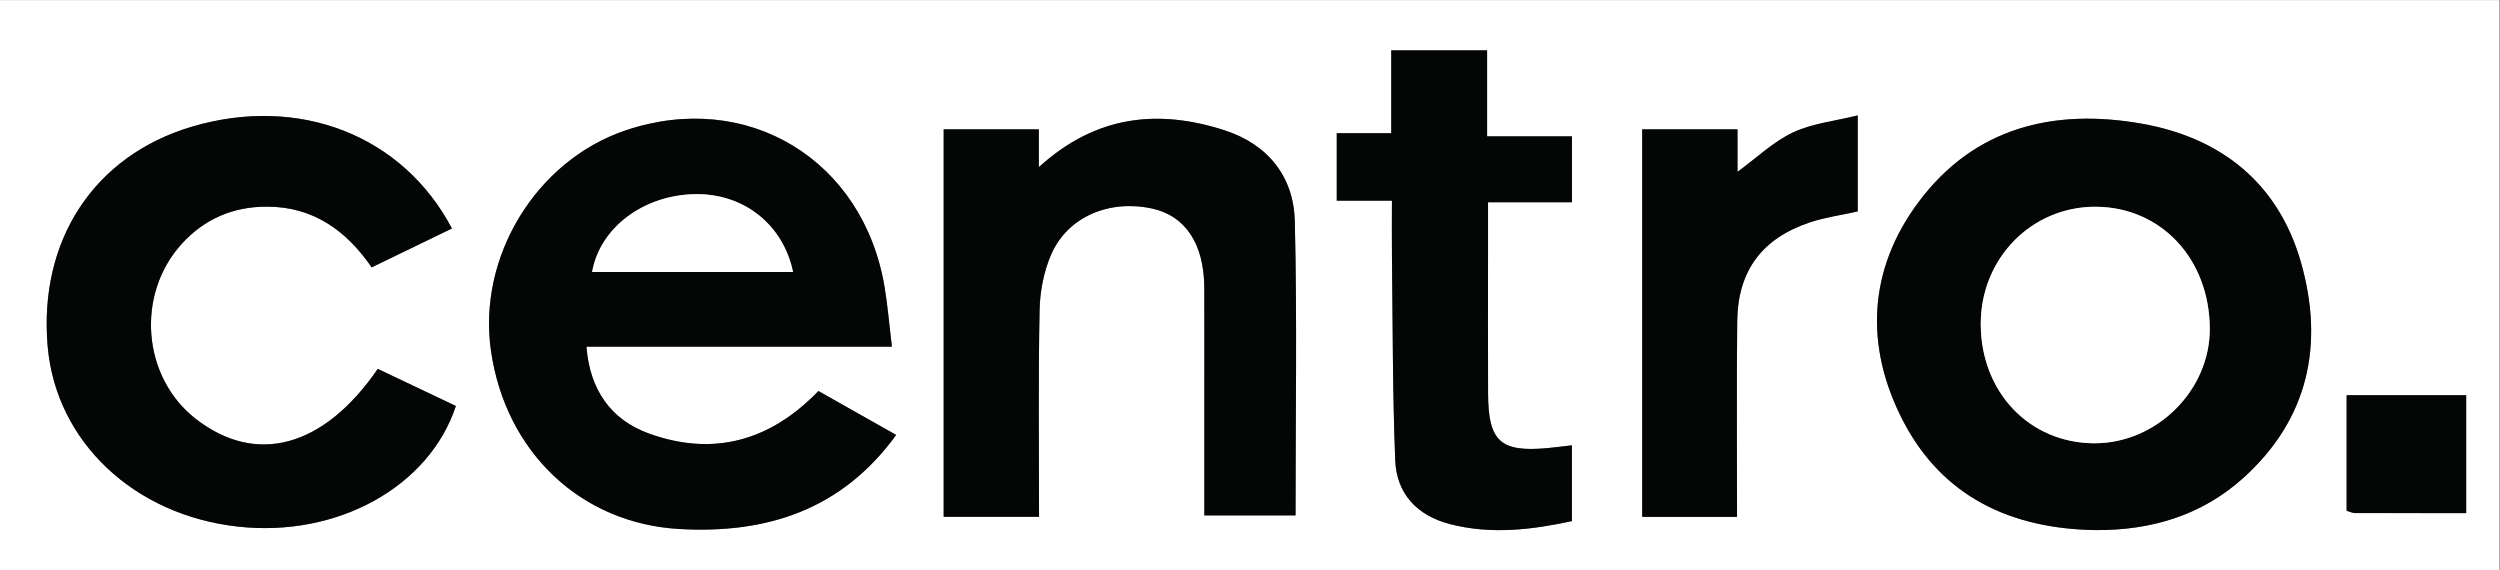 <?xml version="1.0" encoding="UTF-8" standalone="no"?>
<!-- Created with Inkscape (http://www.inkscape.org/) -->

<svg
   version="1.1"
   id="svg2"
   width="1551.147"
   height="353.893"
   viewBox="0 0 1551.147 353.893"
   sodipodi:docname="logoCENTRO.eps"
   xmlns:inkscape="http://www.inkscape.org/namespaces/inkscape"
   xmlns:sodipodi="http://sodipodi.sourceforge.net/DTD/sodipodi-0.dtd"
   xmlns="http://www.w3.org/2000/svg"
   xmlns:svg="http://www.w3.org/2000/svg">
  <rect x="0" y="0" width="1551.147" height="353.893" fill="#808080" stroke="none"/>
  <defs
     id="defs6" />
  <sodipodi:namedview
     id="namedview4"
     pagecolor="#ffffff"
     bordercolor="#000000"
     borderopacity="0.25"
     inkscape:showpageshadow="2"
     inkscape:pageopacity="0.0"
     inkscape:pagecheckerboard="0"
     inkscape:deskcolor="#d1d1d1" />
  <g
     id="g8"
     inkscape:groupmode="layer"
     inkscape:label="ink_ext_XXXXXX"
     transform="matrix(1.333,0,0,-1.333,0,353.893)">
    <g
       id="g10"
       transform="scale(0.1)">
      <path
         d="m 11479.1,266.43 c 0,191.34 0,371.058 0,549.09 -189.5,0 -372.6,0 -556.5,0 0,-184.79 0,-360.911 0,-538.071 15.6,-4.5 26.9,-10.558 38.2,-10.597 169.4,-0.61 338.8,-0.422 518.3,-0.422 z M 8646.94,1670.81 c 0,145.28 0,284.69 0,446.98 -107.66,-26.84 -212.04,-37.23 -301.37,-79.48 -91.68,-43.36 -168.64,-117.86 -258.21,-183.22 0,65.44 0,129.71 0,197.75 -154.44,0 -300.51,0 -443.57,0 0,-607.29 0,-1207.66 0,-1803.668 150.66,0 292.9,0 441.44,0 0,308.777 -2.54,609.617 0.81,910.388 2.62,234.76 115.3,386.16 339.3,460.65 69.73,23.19 143.83,33.26 221.6,50.6 z m -1725.08,349.42 c 0,145.74 0,275.47 0,400.29 -153.97,0 -295.81,0 -446.13,0 0,-131.18 0,-253.45 0,-385.69 -89.47,0 -170.19,0 -253.7,0 0,-107.87 0,-205.25 0,-313.95 85.28,0 165.76,0 256.82,0 0,-92.61 -0.86,-174.24 0.15,-255.85 3.94,-317.62 2.7,-635.46 15.26,-952.741 6.17,-155.84 102.19,-257.258 254.21,-296.738 191.35,-49.699 380.98,-26.66 568.08,13.711 0,123.136 0,237.277 0,352.797 -42.79,-4.911 -78.88,-9.817 -115.12,-13.09 -217.46,-19.668 -273.98,31.562 -275,252.191 -0.99,214.68 -0.22,429.36 -0.22,644.05 0,80.43 0,160.86 0,248.21 142.06,0 264.73,0 390.69,0 0,104.22 0,201 0,306.81 -128.3,0 -250.73,0 -395.04,0 z M 2103.54,1591.41 C 1874.57,2025.52 1392.47,2212.75 894.113,2065.5 437.77,1930.67 178.406,1535.48 221.996,1041.39 261.023,599.031 623.73,256.48 1109.17,203.531 1570.27,153.238 1997.38,388.27 2121.94,765.148 2000.76,822.73 1878.98,880.582 1758.4,937.871 1506.69,571.18 1191.53,486.832 910.738,705.512 661.883,899.32 630.887,1284.71 846.957,1520.96 c 105.758,115.64 238.673,172.35 396.233,172.06 216.83,-0.41 369.79,-112.96 486.84,-282.62 129.6,62.8 251.47,121.86 373.51,181.01 z M 4392.41,249.422 c 154.73,0 297.17,0 443.93,0 0,325.91 -3.87,643.648 2.5,961.198 1.77,88.14 19.57,182.02 55.07,262.17 77.21,174.31 270.42,254.45 468.93,211.34 155.13,-33.69 242,-165.07 242.74,-369.09 0.63,-173.56 0.13,-347.118 0.13,-520.681 0,-180.089 0,-360.179 0,-538.461 153.1,0 290.98,0 424.5,0 0,461.903 7.57,915.922 -3.39,1369.492 -5.02,207.57 -125.63,357.81 -326.12,422.7 -308.9,99.98 -599.5,70.92 -865.38,-171.35 0,71.26 0,125.37 0,176.28 -155.49,0 -298.22,0 -442.91,0 0,-604.34 0,-1201.961 0,-1803.598 z m -220.99,380.91 c -125.48,70.859 -243.32,137.406 -362,204.438 -223.17,-231.661 -488.8,-307.008 -790.19,-197.321 -175.53,63.891 -274.07,202.633 -289.55,403.751 241.33,0 476.55,0 711.77,0 233.69,0 467.39,0 709.92,0 -12.41,103.34 -19.53,189.75 -33.56,275.02 -97.98,595.46 -640.3,923.49 -1207.16,731.35 C 2495,1906.68 2222.02,1458.69 2285.38,1021.42 2353.76,549.531 2704.01,218.809 3161.57,192.609 3569.7,169.25 3917.69,281.59 4171.42,630.332 Z m 5583.3,-442.801 c 257.48,-1.59 491.98,67.68 684.98,240.949 306,274.668 379.1,623.03 270.4,1004.91 -104.8,367.91 -370.5,580.49 -741.25,645.85 -409.65,72.21 -779.58,-17.17 -1038.83,-364.97 -235.88,-316.45 -250.85,-672.11 -72.68,-1017.09 183.75,-355.77 505.19,-504.141 897.38,-509.649 z M 0,0 c 0,884.711 0,1769.43 0,2654.15 3877.87,0 7755.74,0 11633.6,0 0,-884.72 0,-1769.431 0,-2654.15 C 7755.75,0 3877.87,0 0,0"
         style="fill:#ffffff;fill-opacity:1;fill-rule:nonzero;stroke:none"
         id="path12" />
      <path
         d="m 9754.89,1692.46 c -299.16,1.43 -536.5,-241.32 -535.26,-547.44 1.28,-315.918 226.33,-551.918 527.63,-553.34 290.44,-1.371 540.04,246.289 538.44,534.2 -1.7,324.35 -227.3,565.14 -530.81,566.58 z m -0.17,-1504.929 c -392.19,5.508 -713.63,153.879 -897.38,509.649 -178.17,344.98 -163.2,700.64 72.68,1017.09 259.25,347.8 629.18,437.18 1038.83,364.97 370.75,-65.36 636.45,-277.94 741.25,-645.85 108.7,-381.88 35.6,-730.242 -270.4,-1004.91 -193,-173.269 -427.5,-242.539 -684.98,-240.949"
         style="fill:#040606;fill-opacity:1;fill-rule:nonzero;stroke:none"
         id="path14" />
      <path
         d="m 2756.17,1388.78 c 311.65,0 622.72,0 935.13,0 -46.17,221.5 -229.62,365.53 -454.45,362.41 -240.75,-3.34 -445.14,-156.27 -480.68,-362.41 z M 4171.42,630.332 C 3917.69,281.59 3569.7,169.25 3161.57,192.609 c -457.56,26.2 -807.81,356.922 -876.19,828.811 -63.36,437.27 209.62,885.26 625.27,1026.15 566.86,192.14 1109.18,-135.89 1207.16,-731.35 14.03,-85.27 21.15,-171.68 33.56,-275.02 -242.53,0 -476.23,0 -709.92,0 -235.22,0 -470.44,0 -711.77,0 15.48,-201.118 114.02,-339.86 289.55,-403.751 301.39,-109.687 567.02,-34.34 790.19,197.321 118.68,-67.032 236.52,-133.579 362,-204.438"
         style="fill:#040606;fill-opacity:1;fill-rule:nonzero;stroke:none"
         id="path16" />
      <path
         d="m 4392.41,249.422 c 0,601.637 0,1199.258 0,1803.598 144.69,0 287.42,0 442.91,0 0,-50.91 0,-105.02 0,-176.28 265.88,242.27 556.48,271.33 865.38,171.35 200.49,-64.89 321.1,-215.13 326.12,-422.7 10.96,-453.57 3.39,-907.589 3.39,-1369.492 -133.52,0 -271.4,0 -424.5,0 0,178.282 0,358.372 0,538.461 0,173.563 0.5,347.121 -0.13,520.681 -0.74,204.02 -87.61,335.4 -242.74,369.09 -198.51,43.11 -391.72,-37.03 -468.93,-211.34 -35.5,-80.15 -53.3,-174.03 -55.07,-262.17 -6.37,-317.55 -2.5,-635.288 -2.5,-961.198 -146.76,0 -289.2,0 -443.93,0"
         style="fill:#040606;fill-opacity:1;fill-rule:nonzero;stroke:none"
         id="path18" />
      <path
         d="M 2103.54,1591.41 C 1981.5,1532.26 1859.63,1473.2 1730.03,1410.4 1612.98,1580.06 1460.02,1692.61 1243.19,1693.02 1085.63,1693.31 952.715,1636.6 846.957,1520.96 630.887,1284.71 661.883,899.32 910.738,705.512 1191.53,486.832 1506.69,571.18 1758.4,937.871 1878.98,880.582 2000.76,822.73 2121.94,765.148 1997.38,388.27 1570.27,153.238 1109.17,203.531 623.73,256.48 261.023,599.031 221.996,1041.39 c -43.59,494.09 215.774,889.28 672.117,1024.11 498.357,147.25 980.457,-39.98 1209.427,-474.09"
         style="fill:#040606;fill-opacity:1;fill-rule:nonzero;stroke:none"
         id="path20" />
      <path
         d="m 6921.86,2020.23 c 144.31,0 266.74,0 395.04,0 0,-105.81 0,-202.59 0,-306.81 -125.96,0 -248.63,0 -390.69,0 0,-87.35 0,-167.78 0,-248.21 0,-214.69 -0.77,-429.37 0.22,-644.05 1.02,-220.629 57.54,-271.859 275,-252.191 36.24,3.273 72.33,8.179 115.12,13.09 0,-115.52 0,-229.661 0,-352.797 -187.1,-40.371 -376.73,-63.41 -568.08,-13.711 -152.02,39.48 -248.04,140.898 -254.21,296.738 -12.56,317.281 -11.32,635.121 -15.26,952.741 -1.01,81.61 -0.15,163.24 -0.15,255.85 -91.06,0 -171.54,0 -256.82,0 0,108.7 0,206.08 0,313.95 83.51,0 164.23,0 253.7,0 0,132.24 0,254.51 0,385.69 150.32,0 292.16,0 446.13,0 0,-124.82 0,-254.55 0,-400.29"
         style="fill:#040606;fill-opacity:1;fill-rule:nonzero;stroke:none"
         id="path22" />
      <path
         d="m 8646.94,1670.81 c -77.77,-17.34 -151.87,-27.41 -221.6,-50.6 -224,-74.49 -336.68,-225.89 -339.3,-460.65 -3.35,-300.771 -0.81,-601.611 -0.81,-910.388 -148.54,0 -290.78,0 -441.44,0 0,596.008 0,1196.378 0,1803.668 143.06,0 289.13,0 443.57,0 0,-68.04 0,-132.31 0,-197.75 89.57,65.36 166.53,139.86 258.21,183.22 89.33,42.25 193.71,52.64 301.37,79.48 0,-162.29 0,-301.7 0,-446.98"
         style="fill:#040606;fill-opacity:1;fill-rule:nonzero;stroke:none"
         id="path24" />
      <path
         d="m 11479.1,266.43 c -179.5,0 -348.9,-0.188 -518.3,0.422 -11.3,0.039 -22.6,6.097 -38.2,10.597 0,177.16 0,353.281 0,538.071 183.9,0 367,0 556.5,0 0,-178.032 0,-357.75 0,-549.09"
         style="fill:#040606;fill-opacity:1;fill-rule:nonzero;stroke:none"
         id="path26" />
      <path
         d="m 9754.89,1692.46 c 303.51,-1.44 529.11,-242.23 530.81,-566.58 1.6,-287.911 -248,-535.571 -538.44,-534.2 -301.3,1.422 -526.35,237.422 -527.63,553.34 -1.24,306.12 236.1,548.87 535.26,547.44"
         style="fill:#ffffff;fill-opacity:1;fill-rule:nonzero;stroke:none"
         id="path28" />
      <path
         d="m 2756.17,1388.78 c 35.54,206.14 239.93,359.07 480.68,362.41 224.83,3.12 408.28,-140.91 454.45,-362.41 -312.41,0 -623.48,0 -935.13,0"
         style="fill:#ffffff;fill-opacity:1;fill-rule:nonzero;stroke:none"
         id="path30" />
    </g>
  </g>
</svg>
